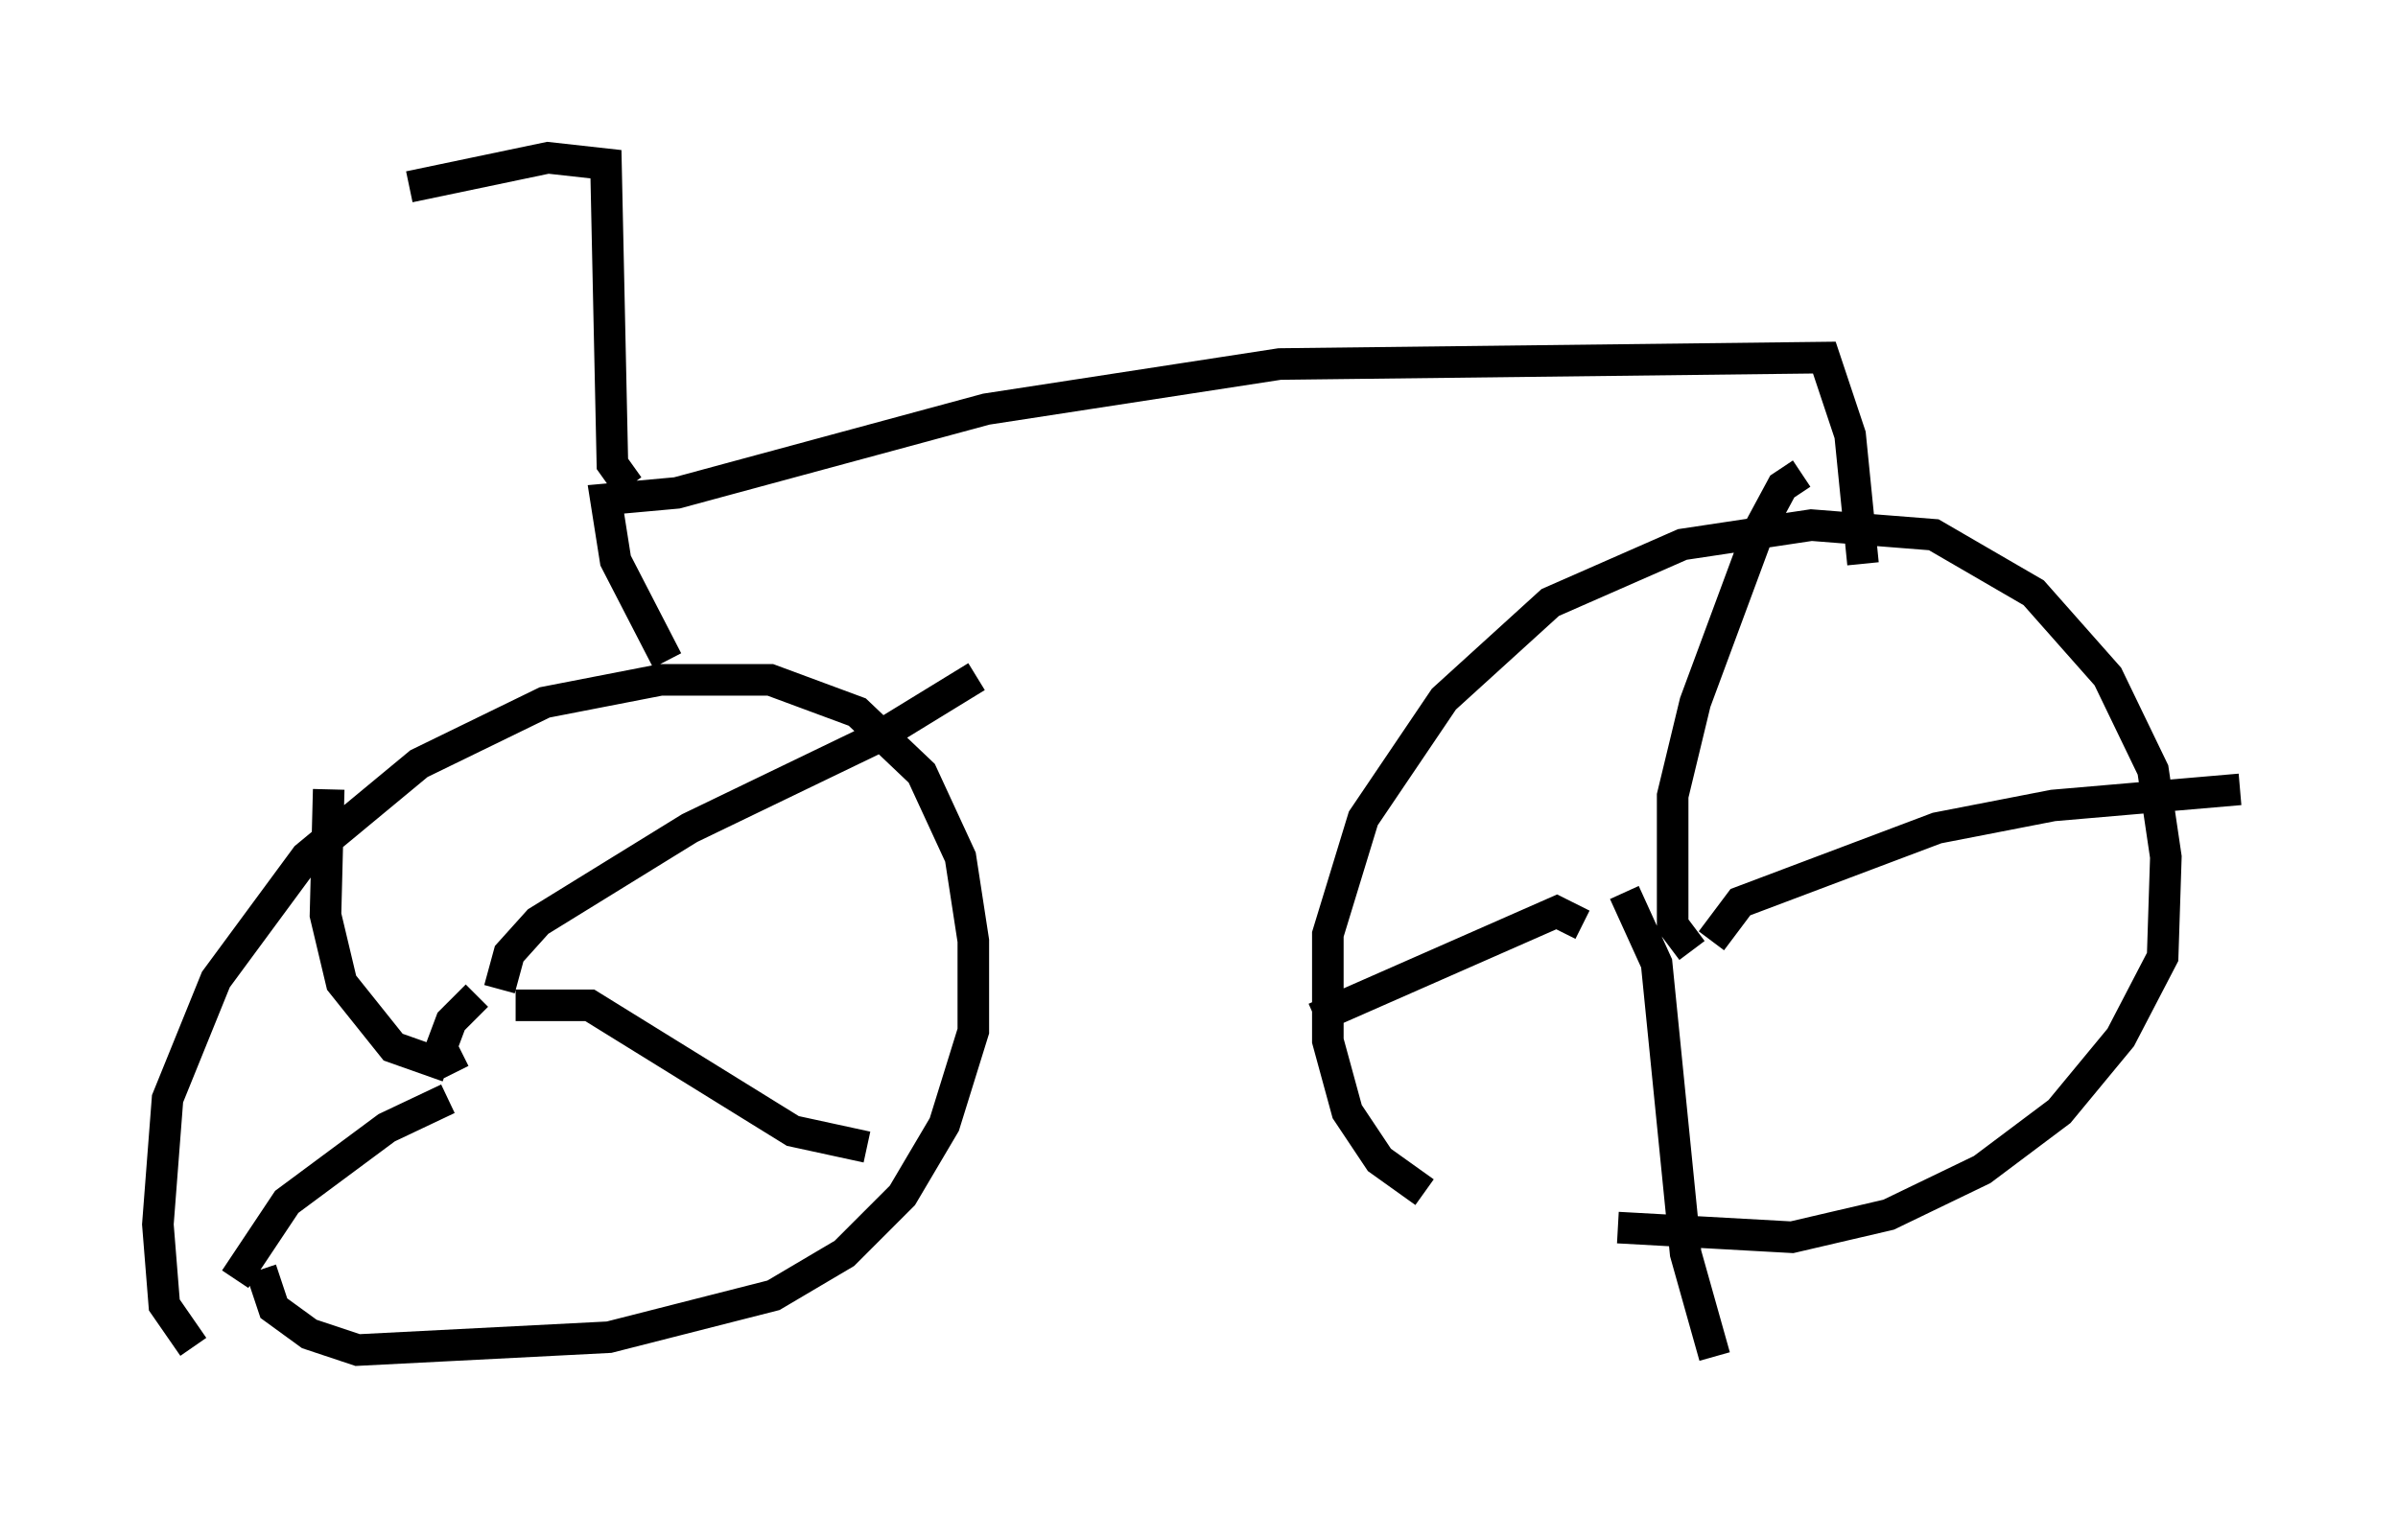<?xml version="1.0" encoding="utf-8" ?>
<svg baseProfile="full" height="48.792" version="1.1" width="75.947" xmlns="http://www.w3.org/2000/svg" xmlns:ev="http://www.w3.org/2001/xml-events" xmlns:xlink="http://www.w3.org/1999/xlink"><defs /><rect fill="white" height="48.792" width="75.947" x="0" y="0" /><path d="M8.777, 43.792 m-2.654, -1.123 l-0.919, -1.327 -0.204, -2.552 l0.306, -3.981 1.531, -3.777 l2.858, -3.879 3.573, -2.96 l3.981, -1.94 3.675, -0.715 l3.471, 0.0 2.756, 1.021 l2.042, 1.94 1.225, 2.654 l0.408, 2.654 0.0, 2.858 l-0.919, 2.96 -1.327, 2.246 l-1.838, 1.838 -2.246, 1.327 l-5.206, 1.327 -7.963, 0.408 l-1.531, -0.51 -1.123, -0.817 l-0.408, -1.225 m36.852, -2.45 l-1.429, -1.021 -1.021, -1.531 l-0.613, -2.246 0.0, -3.369 l1.123, -3.675 2.552, -3.777 l3.369, -3.063 4.185, -1.838 l4.083, -0.613 3.879, 0.306 l3.165, 1.838 2.348, 2.654 l1.429, 2.96 0.408, 2.756 l-0.102, 3.165 -1.327, 2.552 l-1.94, 2.348 -2.45, 1.838 l-2.96, 1.429 -3.063, 0.715 l-5.513, -0.306 m2.45, -9.392 l0.0, 0.0 m-0.102, 0.613 l-0.613, -0.817 0.0, -4.083 l0.715, -2.96 2.042, -5.513 l0.715, -1.327 0.613, -0.408 m-2.858, 14.802 l0.919, -1.225 6.227, -2.348 l3.675, -0.715 5.921, -0.51 m-19.498, 3.267 l1.021, 2.246 0.919, 9.188 l0.919, 3.267 m-4.185, -13.679 l-0.817, -0.408 -7.656, 3.369 m-27.257, 1.735 l-0.408, -0.817 0.306, -0.817 l0.817, -0.817 m0.715, -0.204 l0.306, -1.123 0.919, -1.021 l4.798, -2.96 5.921, -2.858 l3.165, -1.94 m-14.598, 10.413 l2.348, 0.0 6.431, 3.981 l2.348, 0.51 m-13.271, -1.531 l-1.94, 0.919 -3.165, 2.348 l-1.633, 2.45 m6.738, -6.738 l-1.735, -0.613 -1.633, -2.042 l-0.51, -2.144 0.102, -3.981 m10.719, -4.083 l-1.633, -3.165 -0.306, -1.94 l2.246, -0.204 9.8, -2.654 l9.29, -1.429 17.252, -0.204 l0.817, 2.45 0.408, 4.083 m-39.098, -2.45 l-0.51, -0.715 -0.204, -9.494 l-1.838, -0.204 -4.39, 0.919 " fill="none" stroke="black" stroke-width="1" /></svg>